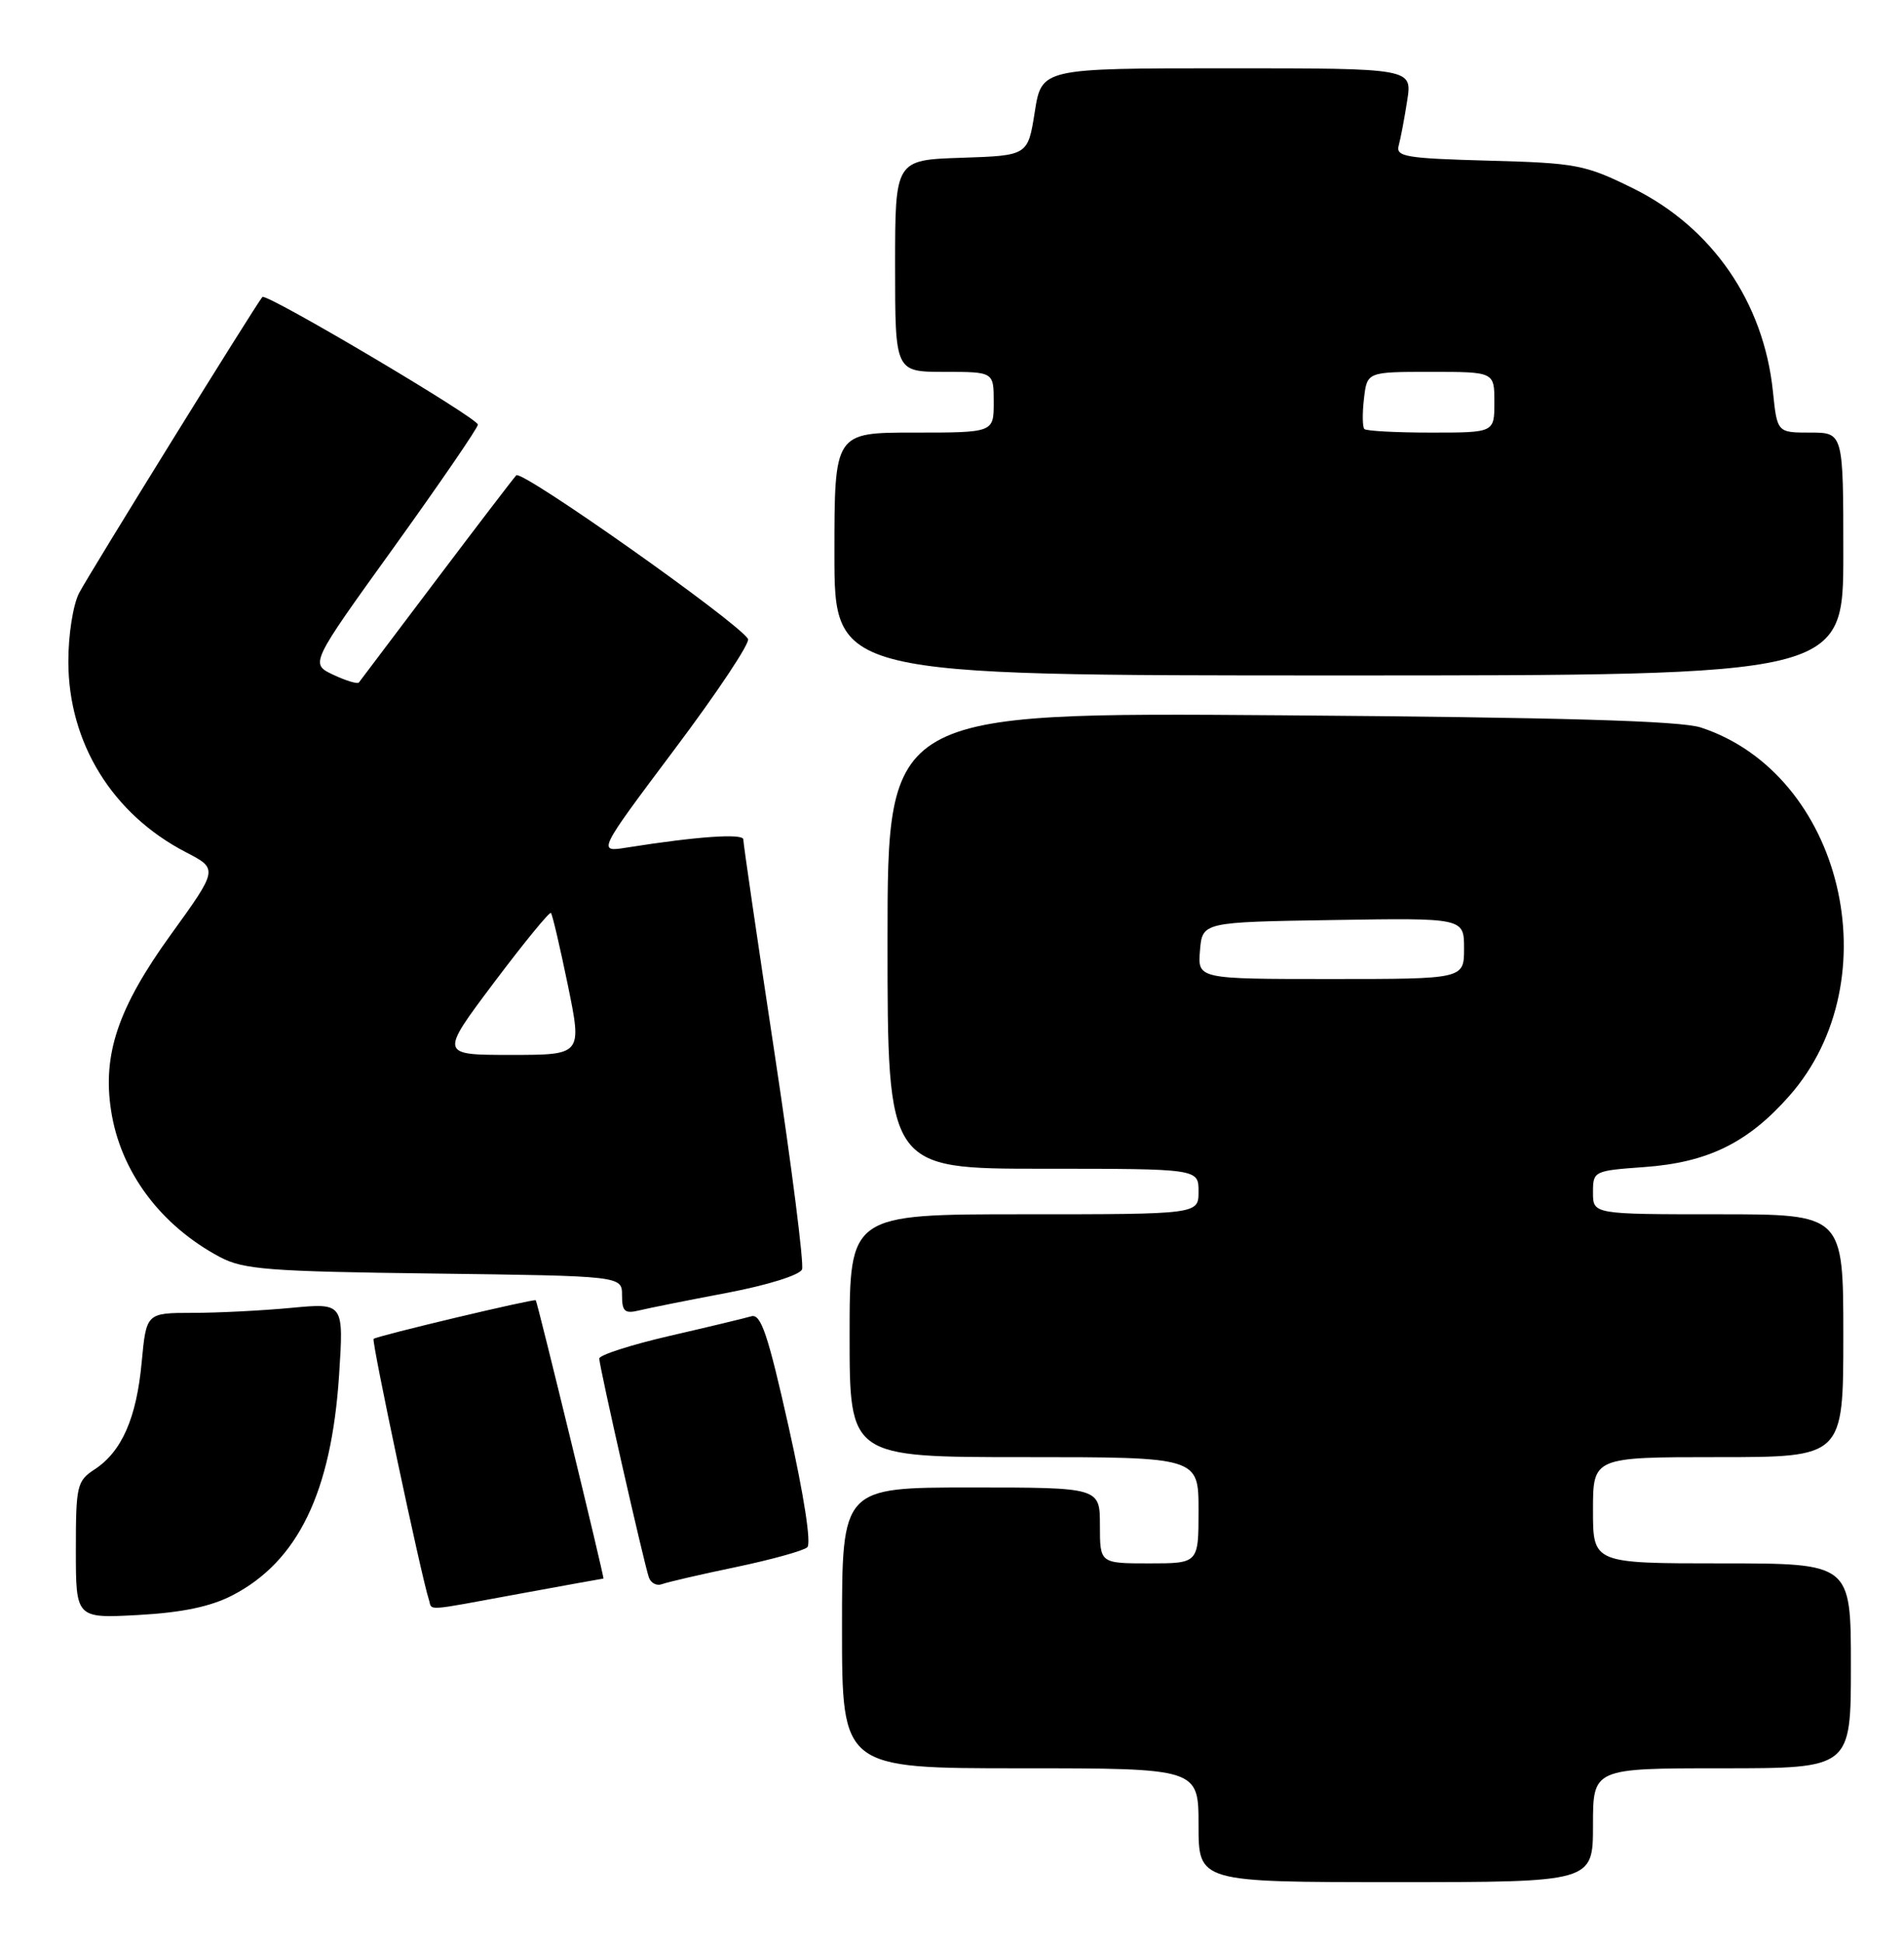 <?xml version="1.0" encoding="UTF-8" standalone="no"?>
<!DOCTYPE svg PUBLIC "-//W3C//DTD SVG 1.1//EN" "http://www.w3.org/Graphics/SVG/1.1/DTD/svg11.dtd" >
<svg xmlns="http://www.w3.org/2000/svg" xmlns:xlink="http://www.w3.org/1999/xlink" version="1.1" viewBox="0 0 251 256">
 <g >
 <path fill="currentColor"
d=" M 210.00 240.50 C 210.00 233.00 210.00 233.00 227.00 233.00 C 244.00 233.00 244.00 233.00 244.00 219.50 C 244.00 206.00 244.00 206.00 227.00 206.00 C 210.00 206.00 210.00 206.00 210.00 199.00 C 210.00 192.00 210.00 192.00 226.50 192.00 C 243.00 192.00 243.00 192.00 243.00 176.00 C 243.00 160.00 243.00 160.00 226.50 160.00 C 210.00 160.00 210.00 160.00 210.00 157.13 C 210.00 154.31 210.10 154.26 216.75 153.78 C 225.14 153.18 230.44 150.58 235.90 144.38 C 249.39 129.05 242.88 101.98 224.22 95.86 C 221.55 94.98 205.90 94.53 168.75 94.25 C 117.00 93.87 117.00 93.87 117.00 123.94 C 117.00 154.00 117.00 154.00 137.50 154.00 C 158.00 154.00 158.00 154.00 158.00 157.00 C 158.00 160.00 158.00 160.00 135.00 160.00 C 112.00 160.00 112.00 160.00 112.00 176.00 C 112.00 192.00 112.00 192.00 135.00 192.00 C 158.00 192.00 158.00 192.00 158.00 199.00 C 158.00 206.00 158.00 206.00 151.50 206.00 C 145.00 206.00 145.00 206.00 145.00 201.00 C 145.00 196.00 145.00 196.00 128.00 196.00 C 111.00 196.00 111.00 196.00 111.00 214.50 C 111.00 233.00 111.00 233.00 134.50 233.00 C 158.00 233.00 158.00 233.00 158.00 240.50 C 158.00 248.00 158.00 248.00 184.00 248.00 C 210.00 248.00 210.00 248.00 210.00 240.50 Z  M 30.62 210.22 C 39.27 205.75 43.68 196.66 44.70 181.21 C 45.32 171.68 45.32 171.68 38.41 172.33 C 34.61 172.69 28.75 172.99 25.39 172.99 C 19.29 173.00 19.29 173.00 18.68 179.47 C 18.00 186.85 16.06 191.26 12.48 193.61 C 10.14 195.14 10.00 195.75 10.00 204.24 C 10.00 213.25 10.00 213.25 18.25 212.80 C 24.01 212.48 27.75 211.70 30.62 210.22 Z  M 68.50 210.00 C 74.49 208.90 79.46 208.00 79.55 208.00 C 79.72 208.00 70.87 171.64 70.63 171.33 C 70.44 171.09 49.62 176.04 49.25 176.42 C 48.96 176.71 55.54 207.75 56.53 210.75 C 57.03 212.28 55.61 212.37 68.50 210.00 Z  M 97.00 206.49 C 101.67 205.51 105.91 204.34 106.42 203.88 C 106.97 203.39 105.98 197.01 103.97 188.03 C 101.24 175.83 100.31 173.08 99.05 173.44 C 98.20 173.69 93.34 174.86 88.25 176.03 C 83.16 177.21 79.00 178.55 79.00 179.01 C 79.00 180.04 84.88 205.95 85.54 207.85 C 85.80 208.60 86.58 209.00 87.26 208.74 C 87.94 208.48 92.33 207.46 97.00 206.49 Z  M 95.86 170.35 C 101.21 169.33 105.44 168.01 105.73 167.26 C 106.00 166.55 104.37 153.71 102.10 138.73 C 99.83 123.75 97.98 111.10 97.99 110.61 C 98.00 109.79 91.89 110.21 82.63 111.68 C 78.75 112.30 78.75 112.30 88.96 98.69 C 94.58 91.21 98.92 84.68 98.61 84.19 C 97.22 81.93 68.76 61.85 68.06 62.63 C 67.62 63.11 62.85 69.35 57.45 76.50 C 52.05 83.65 47.49 89.69 47.31 89.93 C 47.13 90.16 45.61 89.70 43.93 88.91 C 40.87 87.46 40.87 87.46 51.94 72.09 C 58.02 63.63 63.00 56.37 63.00 55.95 C 63.00 55.08 35.08 38.56 34.59 39.13 C 33.73 40.12 11.67 75.73 10.43 78.14 C 9.63 79.68 9.00 83.68 9.01 87.20 C 9.03 97.90 14.81 107.27 24.50 112.29 C 28.77 114.50 28.77 114.50 22.47 123.22 C 15.59 132.76 13.50 138.91 14.64 146.31 C 15.87 154.37 21.14 161.46 29.00 165.64 C 32.09 167.28 35.41 167.54 57.25 167.81 C 82.00 168.13 82.00 168.13 82.00 170.67 C 82.00 172.81 82.36 173.13 84.25 172.67 C 85.49 172.37 90.71 171.32 95.86 170.35 Z  M 243.00 73.00 C 243.00 57.00 243.00 57.00 238.64 57.00 C 234.28 57.00 234.28 57.00 233.72 51.58 C 232.51 39.82 225.70 29.95 215.25 24.80 C 208.96 21.70 207.82 21.48 196.24 21.17 C 185.31 20.87 183.97 20.65 184.39 19.17 C 184.64 18.25 185.15 15.59 185.51 13.25 C 186.18 9.00 186.18 9.00 161.75 9.00 C 137.32 9.00 137.32 9.00 136.41 14.75 C 135.50 20.50 135.50 20.50 126.75 20.79 C 118.00 21.08 118.00 21.08 118.00 35.04 C 118.00 49.00 118.00 49.00 124.50 49.00 C 131.00 49.00 131.00 49.00 131.00 53.00 C 131.00 57.00 131.00 57.00 120.50 57.00 C 110.00 57.00 110.00 57.00 110.00 73.00 C 110.00 89.00 110.00 89.00 176.50 89.00 C 243.00 89.00 243.00 89.00 243.00 73.00 Z  M 158.19 125.25 C 158.50 121.50 158.50 121.50 175.75 121.23 C 193.00 120.95 193.00 120.95 193.00 124.98 C 193.00 129.00 193.00 129.00 175.44 129.00 C 157.88 129.00 157.88 129.00 158.19 125.25 Z  M 65.12 129.47 C 69.06 124.24 72.44 120.10 72.63 120.30 C 72.82 120.49 73.82 124.77 74.86 129.82 C 76.74 139.00 76.74 139.00 67.35 139.00 C 57.96 139.00 57.96 139.00 65.12 129.47 Z  M 179.86 56.53 C 179.61 56.27 179.58 54.47 179.81 52.53 C 180.22 49.00 180.22 49.00 188.61 49.00 C 197.00 49.00 197.00 49.00 197.00 53.00 C 197.00 57.00 197.00 57.00 188.67 57.00 C 184.08 57.00 180.12 56.79 179.86 56.53 Z "/>
</g>
</svg>